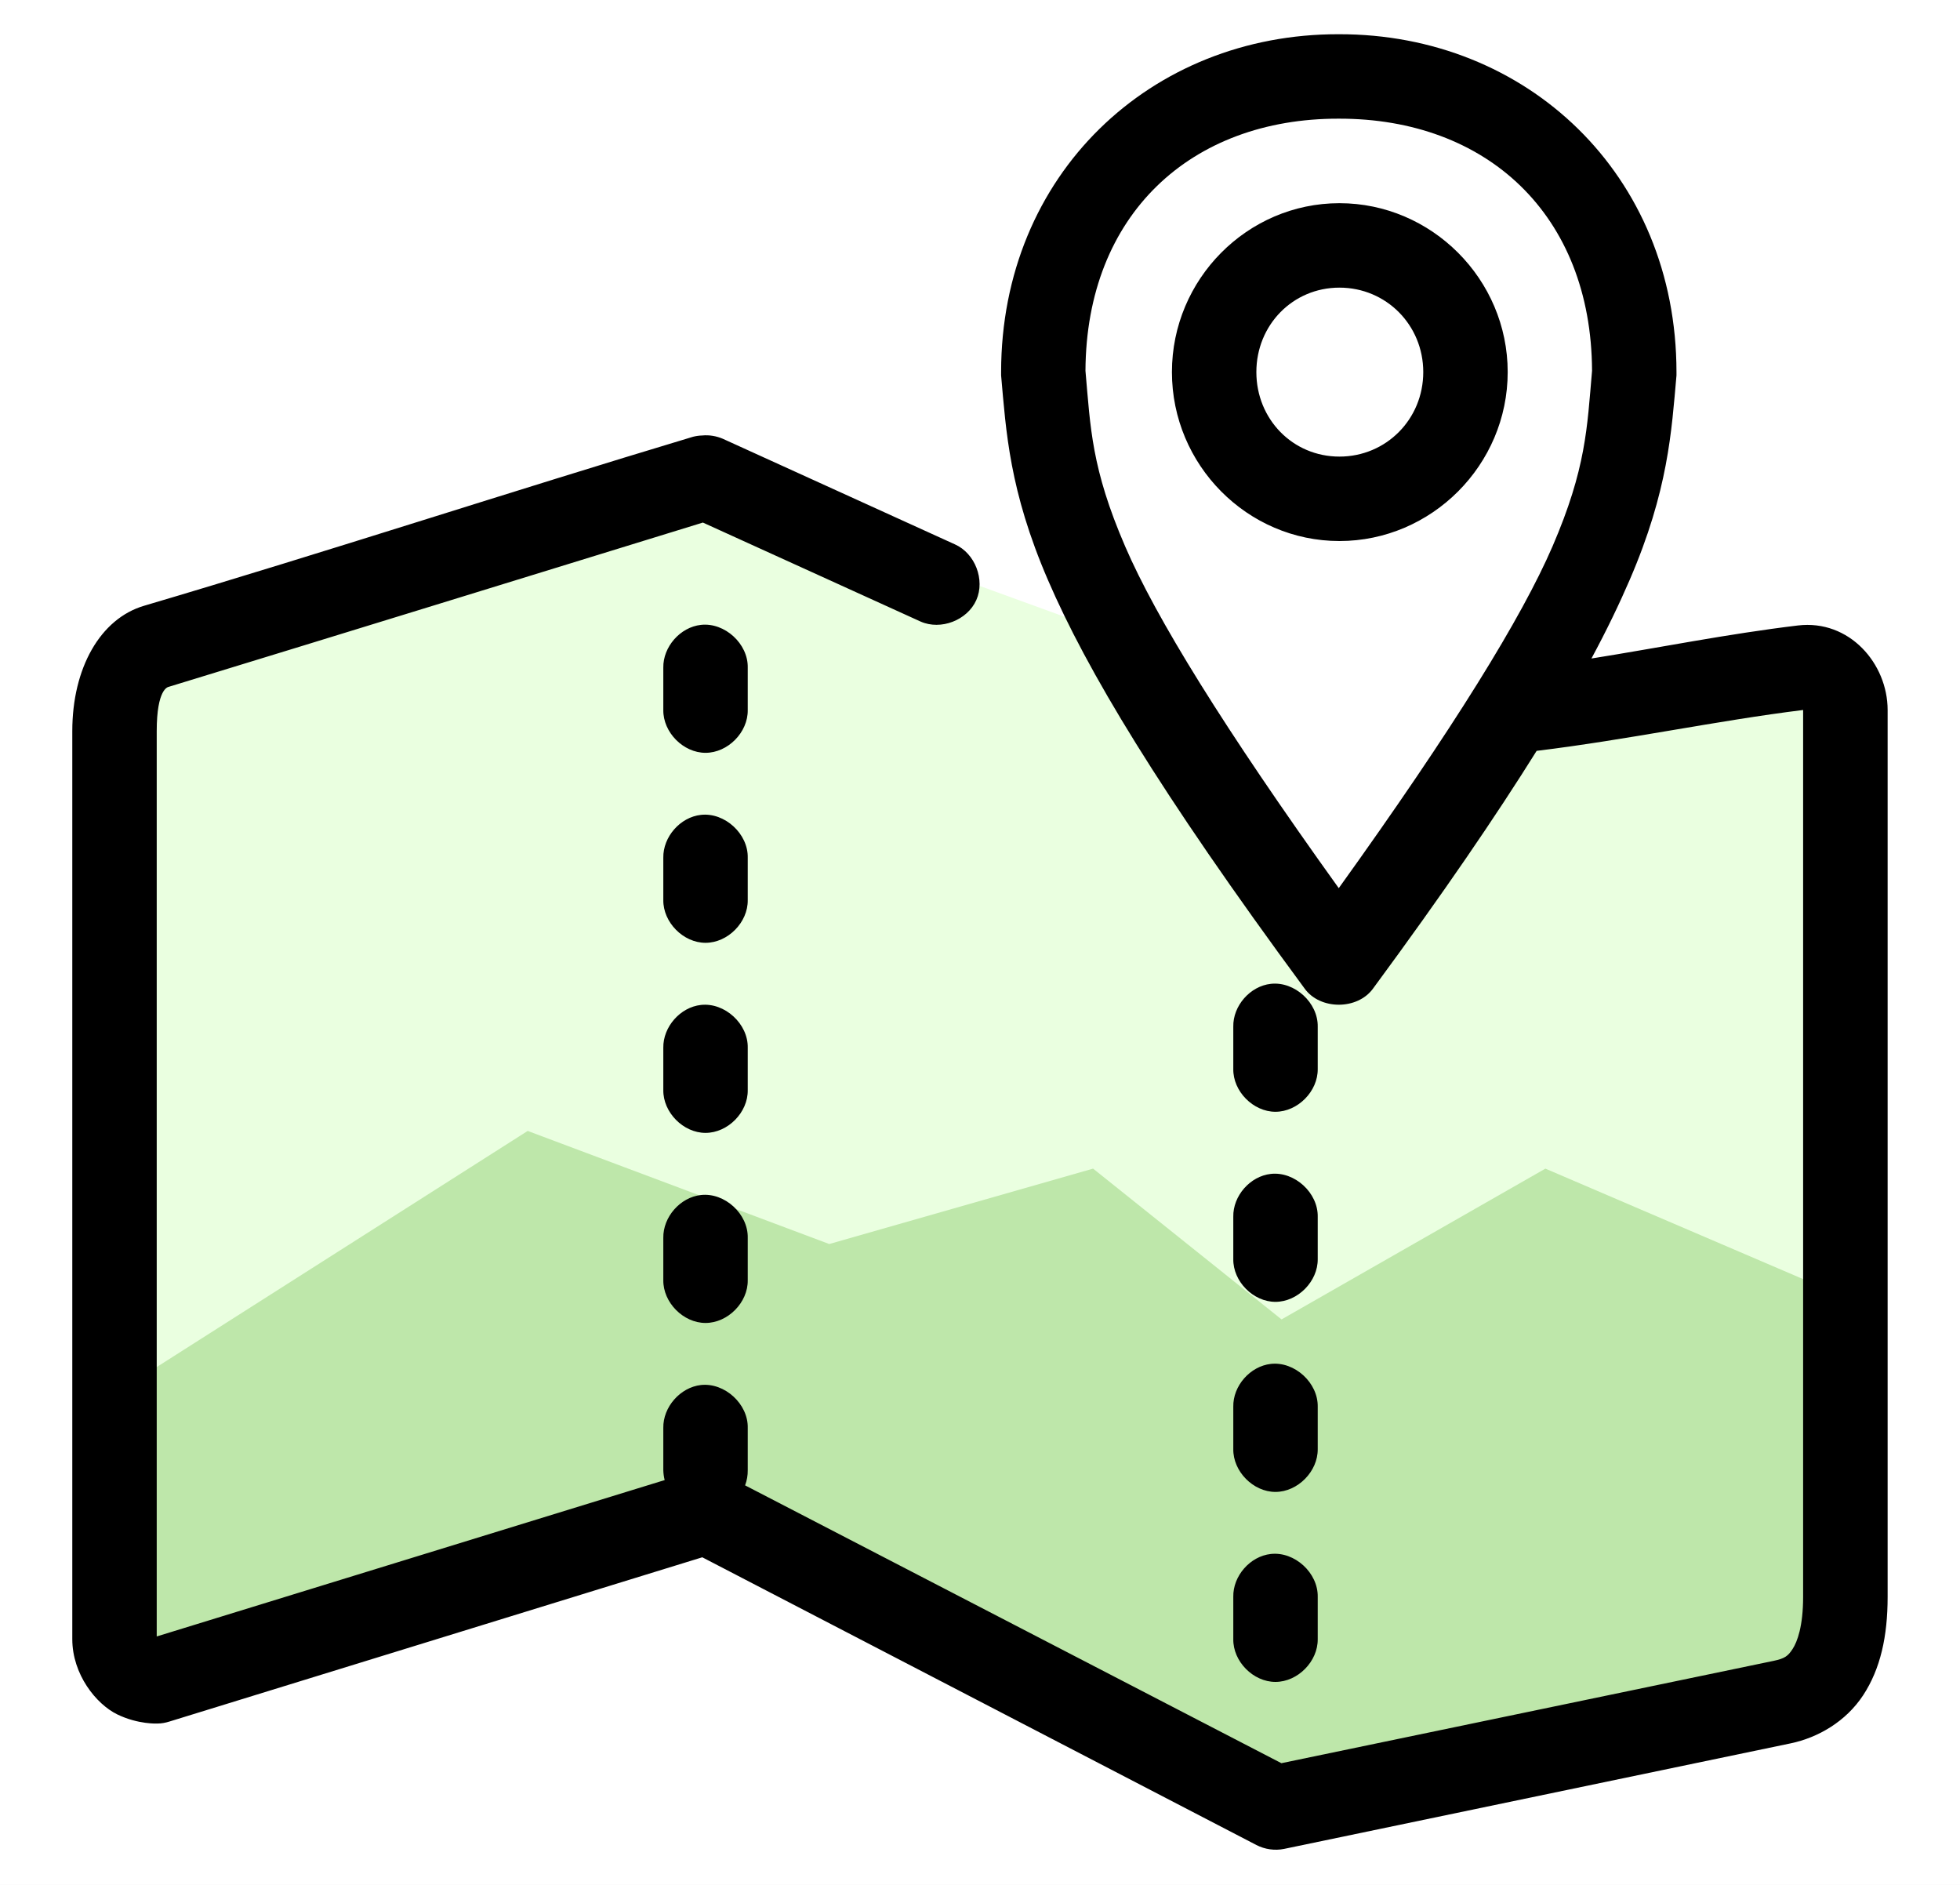 <svg width="26" height="25" viewBox="0 0 26 25" fill="none" xmlns="http://www.w3.org/2000/svg">
<rect width="26" height="25" fill="#E5E5E5"/>
<g clip-path="url(#clip0)">
<rect width="1642" height="1297" transform="translate(-278 -832)" fill="white"/>
<circle cx="13" cy="13.5" r="21.5" stroke="black"/>
<path d="M2 22V9L9.5 6.5L15 8.5L18 12.5L20 9.5L24 9V22L17 24L9.5 20L2 22Z" fill="#EAFFE0"/>
<path d="M7 15L1.5 18.5L2 22.5L9.5 20L17 24L20.5 23L24.5 22L24 17L20.5 15.5L17 17.5L14.5 15.5L11 16.5L7 15Z" fill="#BEE7AA"/>
<path d="M17.759 0.454C15.266 0.448 13.281 2.314 13.28 4.935C13.279 4.95 13.279 4.964 13.28 4.979C13.346 5.72 13.388 6.504 13.901 7.692C14.413 8.88 15.373 10.49 17.305 13.11C17.511 13.398 18.008 13.398 18.215 13.11C19.149 11.843 19.846 10.82 20.384 9.959C21.597 9.811 22.777 9.558 23.919 9.417V21.18C23.919 21.568 23.842 21.776 23.779 21.872C23.717 21.967 23.674 21.998 23.526 22.029L16.998 23.386L9.884 19.701C9.908 19.637 9.92 19.568 9.919 19.5V18.939C9.926 18.622 9.614 18.336 9.298 18.37C9.023 18.401 8.794 18.663 8.799 18.939V19.5C8.8 19.544 8.806 19.588 8.817 19.631L2.079 21.705V9.697C2.079 9.136 2.228 9.113 2.237 9.11C4.599 8.388 6.963 7.658 9.324 6.931L12.212 8.244C12.48 8.363 12.832 8.227 12.951 7.959C13.07 7.691 12.935 7.339 12.667 7.22L9.587 5.819C9.502 5.783 9.408 5.767 9.316 5.776C9.274 5.777 9.233 5.783 9.193 5.793C6.762 6.523 4.347 7.315 1.913 8.034C1.33 8.205 0.959 8.861 0.959 9.697V21.74C0.959 22.209 1.276 22.602 1.554 22.738C1.833 22.874 2.088 22.86 2.088 22.86C2.142 22.86 2.195 22.85 2.246 22.834L9.316 20.655L16.666 24.471C16.778 24.529 16.91 24.548 17.033 24.523L23.753 23.123C24.117 23.047 24.486 22.834 24.716 22.484C24.945 22.134 25.04 21.703 25.04 21.18V9.417C25.04 8.803 24.534 8.214 23.849 8.296C22.916 8.408 22.004 8.592 21.111 8.734C21.317 8.352 21.483 8.005 21.618 7.692C22.131 6.504 22.173 5.72 22.239 4.979C22.24 4.964 22.24 4.95 22.239 4.935C22.238 2.314 20.253 0.448 17.759 0.454ZM17.759 1.574C19.719 1.57 21.11 2.844 21.119 4.918C21.053 5.676 21.041 6.211 20.595 7.246C20.188 8.188 19.288 9.651 17.759 11.78C16.231 9.651 15.331 8.188 14.925 7.246C14.478 6.211 14.466 5.676 14.399 4.918C14.409 2.844 15.8 1.57 17.759 1.574ZM17.768 2.695C16.546 2.695 15.546 3.703 15.546 4.935C15.546 6.167 16.546 7.176 17.768 7.176C18.991 7.176 20 6.167 20 4.935C20 3.703 18.991 2.695 17.768 2.695ZM17.768 3.815C18.388 3.815 18.88 4.311 18.88 4.935C18.88 5.56 18.388 6.056 17.768 6.056C17.149 6.056 16.666 5.56 16.666 4.935C16.666 4.311 17.149 3.815 17.768 3.815ZM9.298 8.288C9.023 8.318 8.794 8.58 8.799 8.856V9.417C8.795 9.713 9.064 9.985 9.359 9.985C9.655 9.985 9.924 9.713 9.919 9.417V8.856C9.926 8.539 9.614 8.253 9.298 8.288ZM9.298 10.808C9.023 10.838 8.794 11.1 8.799 11.377V11.937C8.795 12.233 9.064 12.505 9.359 12.505C9.655 12.505 9.924 12.233 9.919 11.937V11.377C9.926 11.059 9.614 10.773 9.298 10.808ZM16.858 13.049C16.583 13.079 16.354 13.341 16.36 13.618V14.178C16.355 14.474 16.624 14.746 16.919 14.746C17.215 14.746 17.484 14.474 17.48 14.178V13.618C17.486 13.3 17.174 13.014 16.858 13.049ZM9.298 13.329C9.023 13.359 8.794 13.621 8.799 13.898V14.458C8.795 14.754 9.064 15.026 9.359 15.026C9.655 15.026 9.924 14.754 9.919 14.458V13.898C9.926 13.58 9.614 13.294 9.298 13.329ZM16.858 15.57C16.583 15.6 16.354 15.862 16.36 16.139V16.699C16.355 16.995 16.624 17.267 16.919 17.267C17.215 17.267 17.484 16.995 17.48 16.699V16.139C17.486 15.821 17.174 15.535 16.858 15.57ZM9.298 15.85C9.023 15.88 8.794 16.142 8.799 16.419V16.979C8.795 17.275 9.064 17.547 9.359 17.547C9.655 17.547 9.924 17.275 9.919 16.979V16.419C9.926 16.101 9.614 15.815 9.298 15.85ZM16.858 18.09C16.583 18.121 16.354 18.382 16.36 18.659V19.219C16.355 19.515 16.624 19.788 16.919 19.788C17.215 19.788 17.484 19.515 17.48 19.219V18.659C17.486 18.341 17.174 18.055 16.858 18.09ZM16.858 20.611C16.583 20.641 16.354 20.903 16.36 21.18V21.74C16.355 22.036 16.624 22.308 16.919 22.308C17.215 22.308 17.484 22.036 17.48 21.74V21.18C17.486 20.862 17.174 20.576 16.858 20.611Z" fill="black"/>
</g>
<defs>
<clipPath id="clip0">
<rect width="1642" height="1297" fill="white" transform="translate(-278 -832)"/>
</clipPath>
</defs>
</svg>
